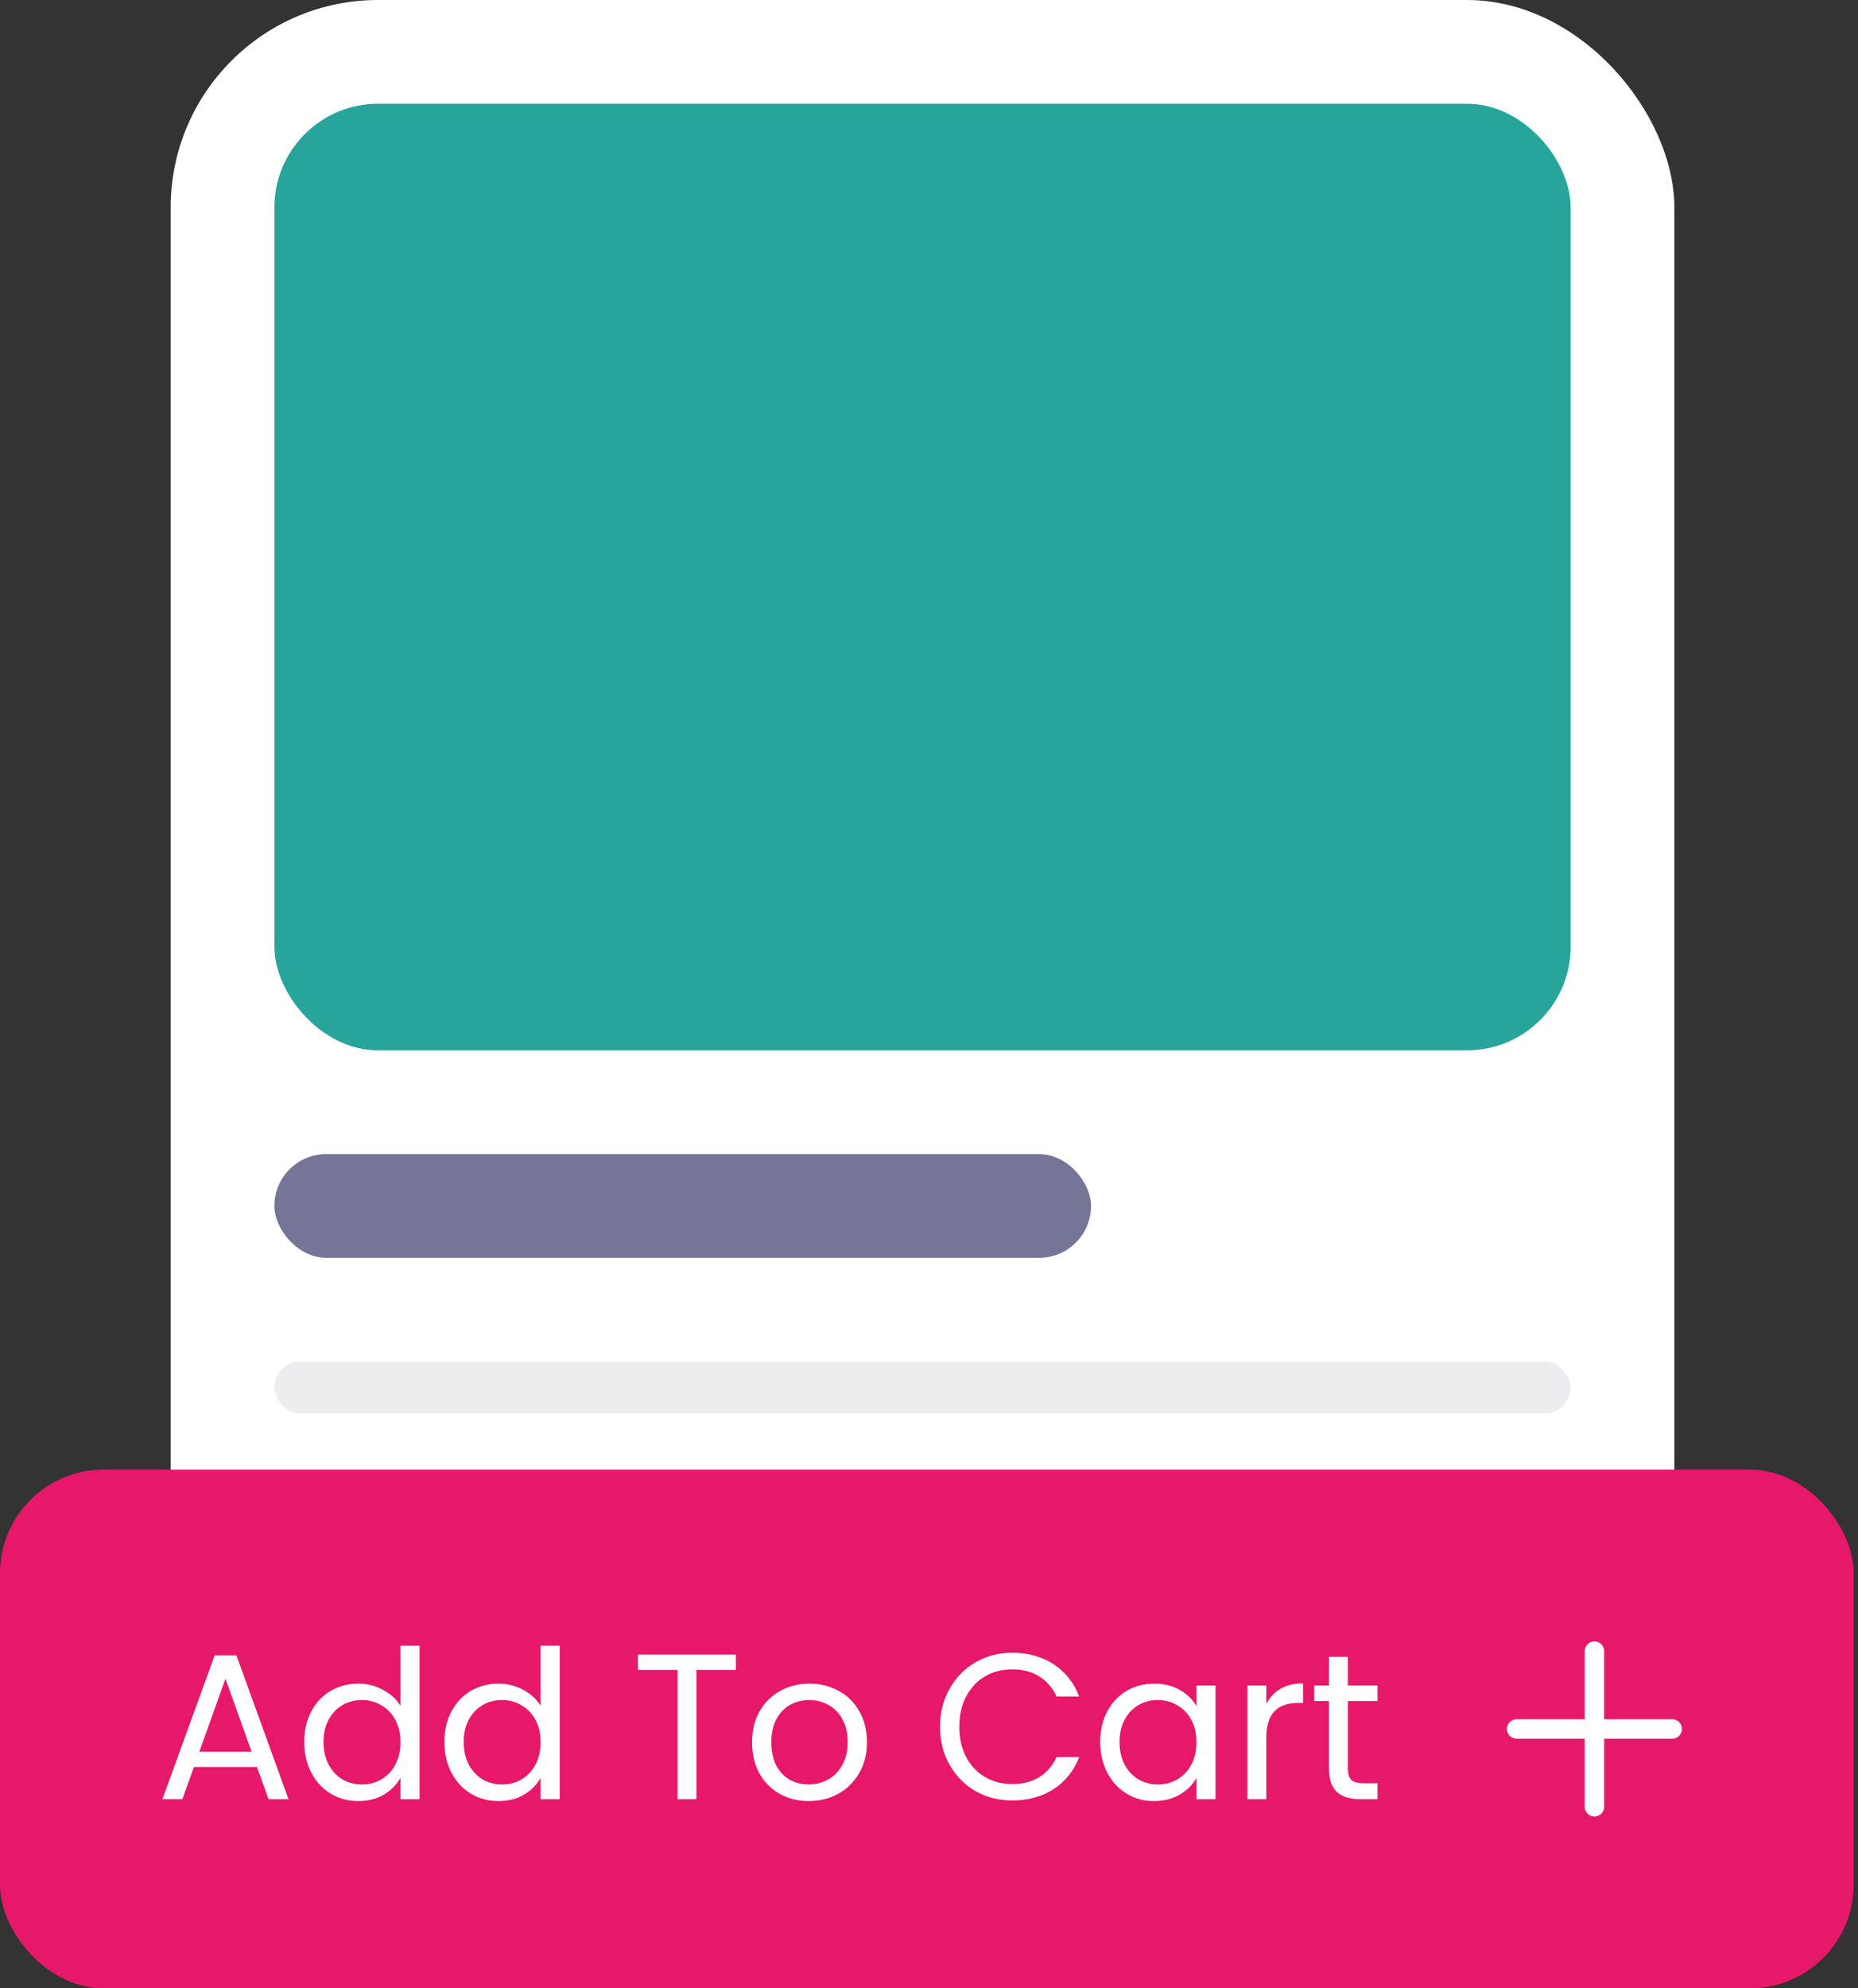 <svg width="172" height="184" viewBox="0 0 172 184" fill="none" xmlns="http://www.w3.org/2000/svg">
<rect x="0" y="0" width="172" height="184" fill="#333333" stroke="none"/>
<rect x="15.8" width="139.2" height="183.6" rx="19.2" fill="white"/>
<rect x="25.4" y="9.6" width="120" height="87.6" rx="9.6" fill="#27A59B"/>
<rect x="25.4" y="106.8" width="75.6" height="9.6" rx="4.8" fill="#191954" fill-opacity="0.6"/>
<rect x="25.4" y="126" width="120" height="4.8" rx="2.4" fill="#191954" fill-opacity="0.08"/>
<rect x="25.4" y="140.4" width="78" height="4.8" rx="2.4" fill="#191954" fill-opacity="0.08"/>
<rect x="25.4" y="162" width="48" height="4.8" rx="2.4" fill="#E71869"/>
<rect x="97.4" y="154.8" width="48" height="19.2" rx="9.6" fill="#E71869"/>
<rect y="136" width="171.6" height="48" rx="9.6" fill="#E71869"/>
<g clip-path="url(#clip0_2026_89)">
<path d="M23.789 163.524H17.952L16.877 166.5H15.034L19.872 153.194H21.888L26.708 166.5H24.864L23.789 163.524ZM23.29 162.103L20.871 155.345L18.452 162.103H23.29ZM28.163 161.201C28.163 160.126 28.381 159.185 28.816 158.378C29.252 157.559 29.847 156.926 30.602 156.478C31.37 156.03 32.227 155.806 33.175 155.806C33.994 155.806 34.755 155.998 35.459 156.382C36.163 156.753 36.701 157.246 37.072 157.86V152.292H38.839V166.5H37.072V164.522C36.727 165.15 36.215 165.668 35.536 166.078C34.858 166.474 34.064 166.673 33.156 166.673C32.221 166.673 31.37 166.442 30.602 165.982C29.847 165.521 29.252 164.874 28.816 164.042C28.381 163.21 28.163 162.263 28.163 161.201ZM37.072 161.22C37.072 160.426 36.912 159.735 36.592 159.146C36.272 158.558 35.837 158.11 35.287 157.802C34.749 157.482 34.154 157.322 33.501 157.322C32.848 157.322 32.253 157.476 31.715 157.783C31.178 158.09 30.749 158.538 30.429 159.127C30.109 159.716 29.949 160.407 29.949 161.201C29.949 162.007 30.109 162.711 30.429 163.313C30.749 163.902 31.178 164.356 31.715 164.676C32.253 164.983 32.848 165.137 33.501 165.137C34.154 165.137 34.749 164.983 35.287 164.676C35.837 164.356 36.272 163.902 36.592 163.313C36.912 162.711 37.072 162.014 37.072 161.22ZM41.139 161.201C41.139 160.126 41.356 159.185 41.791 158.378C42.227 157.559 42.822 156.926 43.577 156.478C44.345 156.03 45.203 155.806 46.15 155.806C46.969 155.806 47.73 155.998 48.434 156.382C49.139 156.753 49.676 157.246 50.047 157.86V152.292H51.814V166.5H50.047V164.522C49.702 165.15 49.19 165.668 48.511 166.078C47.833 166.474 47.039 166.673 46.13 166.673C45.196 166.673 44.345 166.442 43.577 165.982C42.822 165.521 42.227 164.874 41.791 164.042C41.356 163.21 41.139 162.263 41.139 161.201ZM50.047 161.22C50.047 160.426 49.887 159.735 49.567 159.146C49.247 158.558 48.812 158.11 48.262 157.802C47.724 157.482 47.129 157.322 46.476 157.322C45.823 157.322 45.228 157.476 44.691 157.783C44.153 158.09 43.724 158.538 43.404 159.127C43.084 159.716 42.924 160.407 42.924 161.201C42.924 162.007 43.084 162.711 43.404 163.313C43.724 163.902 44.153 164.356 44.691 164.676C45.228 164.983 45.823 165.137 46.476 165.137C47.129 165.137 47.724 164.983 48.262 164.676C48.812 164.356 49.247 163.902 49.567 163.313C49.887 162.711 50.047 162.014 50.047 161.22ZM68.122 153.118V154.538H64.474V166.5H62.727V154.538H59.059V153.118H68.122ZM74.861 166.673C73.876 166.673 72.98 166.449 72.173 166.001C71.38 165.553 70.752 164.919 70.292 164.1C69.844 163.268 69.62 162.308 69.62 161.22C69.62 160.145 69.85 159.198 70.311 158.378C70.784 157.546 71.424 156.913 72.231 156.478C73.037 156.03 73.94 155.806 74.938 155.806C75.936 155.806 76.839 156.03 77.645 156.478C78.452 156.913 79.085 157.54 79.546 158.359C80.02 159.178 80.257 160.132 80.257 161.22C80.257 162.308 80.013 163.268 79.527 164.1C79.053 164.919 78.407 165.553 77.588 166.001C76.769 166.449 75.86 166.673 74.861 166.673ZM74.861 165.137C75.489 165.137 76.077 164.99 76.628 164.695C77.178 164.401 77.62 163.959 77.953 163.37C78.298 162.782 78.471 162.065 78.471 161.22C78.471 160.375 78.305 159.658 77.972 159.07C77.639 158.481 77.204 158.046 76.666 157.764C76.129 157.47 75.546 157.322 74.919 157.322C74.279 157.322 73.69 157.47 73.153 157.764C72.628 158.046 72.205 158.481 71.885 159.07C71.565 159.658 71.405 160.375 71.405 161.22C71.405 162.078 71.559 162.801 71.866 163.39C72.186 163.978 72.609 164.42 73.133 164.714C73.658 164.996 74.234 165.137 74.861 165.137ZM87.02 159.799C87.02 158.494 87.314 157.322 87.903 156.286C88.492 155.236 89.292 154.417 90.303 153.828C91.327 153.239 92.46 152.945 93.701 152.945C95.16 152.945 96.434 153.297 97.522 154.001C98.61 154.705 99.404 155.703 99.903 156.996H97.81C97.439 156.19 96.901 155.569 96.197 155.134C95.506 154.698 94.674 154.481 93.701 154.481C92.767 154.481 91.928 154.698 91.186 155.134C90.444 155.569 89.861 156.19 89.439 156.996C89.016 157.79 88.805 158.724 88.805 159.799C88.805 160.862 89.016 161.796 89.439 162.602C89.861 163.396 90.444 164.01 91.186 164.446C91.928 164.881 92.767 165.098 93.701 165.098C94.674 165.098 95.506 164.887 96.197 164.465C96.901 164.03 97.439 163.409 97.81 162.602H99.903C99.404 163.882 98.61 164.874 97.522 165.578C96.434 166.27 95.16 166.615 93.701 166.615C92.46 166.615 91.327 166.327 90.303 165.751C89.292 165.162 88.492 164.35 87.903 163.313C87.314 162.276 87.02 161.105 87.02 159.799ZM101.851 161.201C101.851 160.126 102.069 159.185 102.504 158.378C102.939 157.559 103.534 156.926 104.289 156.478C105.057 156.03 105.909 155.806 106.843 155.806C107.765 155.806 108.565 156.004 109.243 156.401C109.921 156.798 110.427 157.297 110.76 157.898V155.978H112.526V166.5H110.76V164.542C110.414 165.156 109.896 165.668 109.205 166.078C108.526 166.474 107.733 166.673 106.824 166.673C105.889 166.673 105.045 166.442 104.289 165.982C103.534 165.521 102.939 164.874 102.504 164.042C102.069 163.21 101.851 162.263 101.851 161.201ZM110.76 161.22C110.76 160.426 110.6 159.735 110.28 159.146C109.96 158.558 109.525 158.11 108.974 157.802C108.437 157.482 107.841 157.322 107.189 157.322C106.536 157.322 105.941 157.476 105.403 157.783C104.865 158.09 104.437 158.538 104.117 159.127C103.797 159.716 103.637 160.407 103.637 161.201C103.637 162.007 103.797 162.711 104.117 163.313C104.437 163.902 104.865 164.356 105.403 164.676C105.941 164.983 106.536 165.137 107.189 165.137C107.841 165.137 108.437 164.983 108.974 164.676C109.525 164.356 109.96 163.902 110.28 163.313C110.6 162.711 110.76 162.014 110.76 161.22ZM117.226 157.687C117.533 157.086 117.968 156.618 118.532 156.286C119.108 155.953 119.805 155.786 120.624 155.786V157.591H120.164C118.205 157.591 117.226 158.654 117.226 160.778V166.5H115.479V155.978H117.226V157.687ZM124.772 157.418V163.62C124.772 164.132 124.881 164.497 125.099 164.714C125.316 164.919 125.694 165.022 126.232 165.022H127.518V166.5H125.944C124.971 166.5 124.241 166.276 123.755 165.828C123.268 165.38 123.025 164.644 123.025 163.62V157.418H121.662V155.978H123.025V153.329H124.772V155.978H127.518V157.418H124.772Z" fill="white"/>
</g>
<path d="M147.6 152.8V167.2M140.4 160H154.8" stroke="white" stroke-width="1.8" stroke-linecap="round" stroke-linejoin="round"/>
<defs>
<clipPath id="clip0_2026_89">
<rect width="123.6" height="29" fill="white" transform="translate(9.6 145.5)"/>
</clipPath>
</defs>
</svg>
